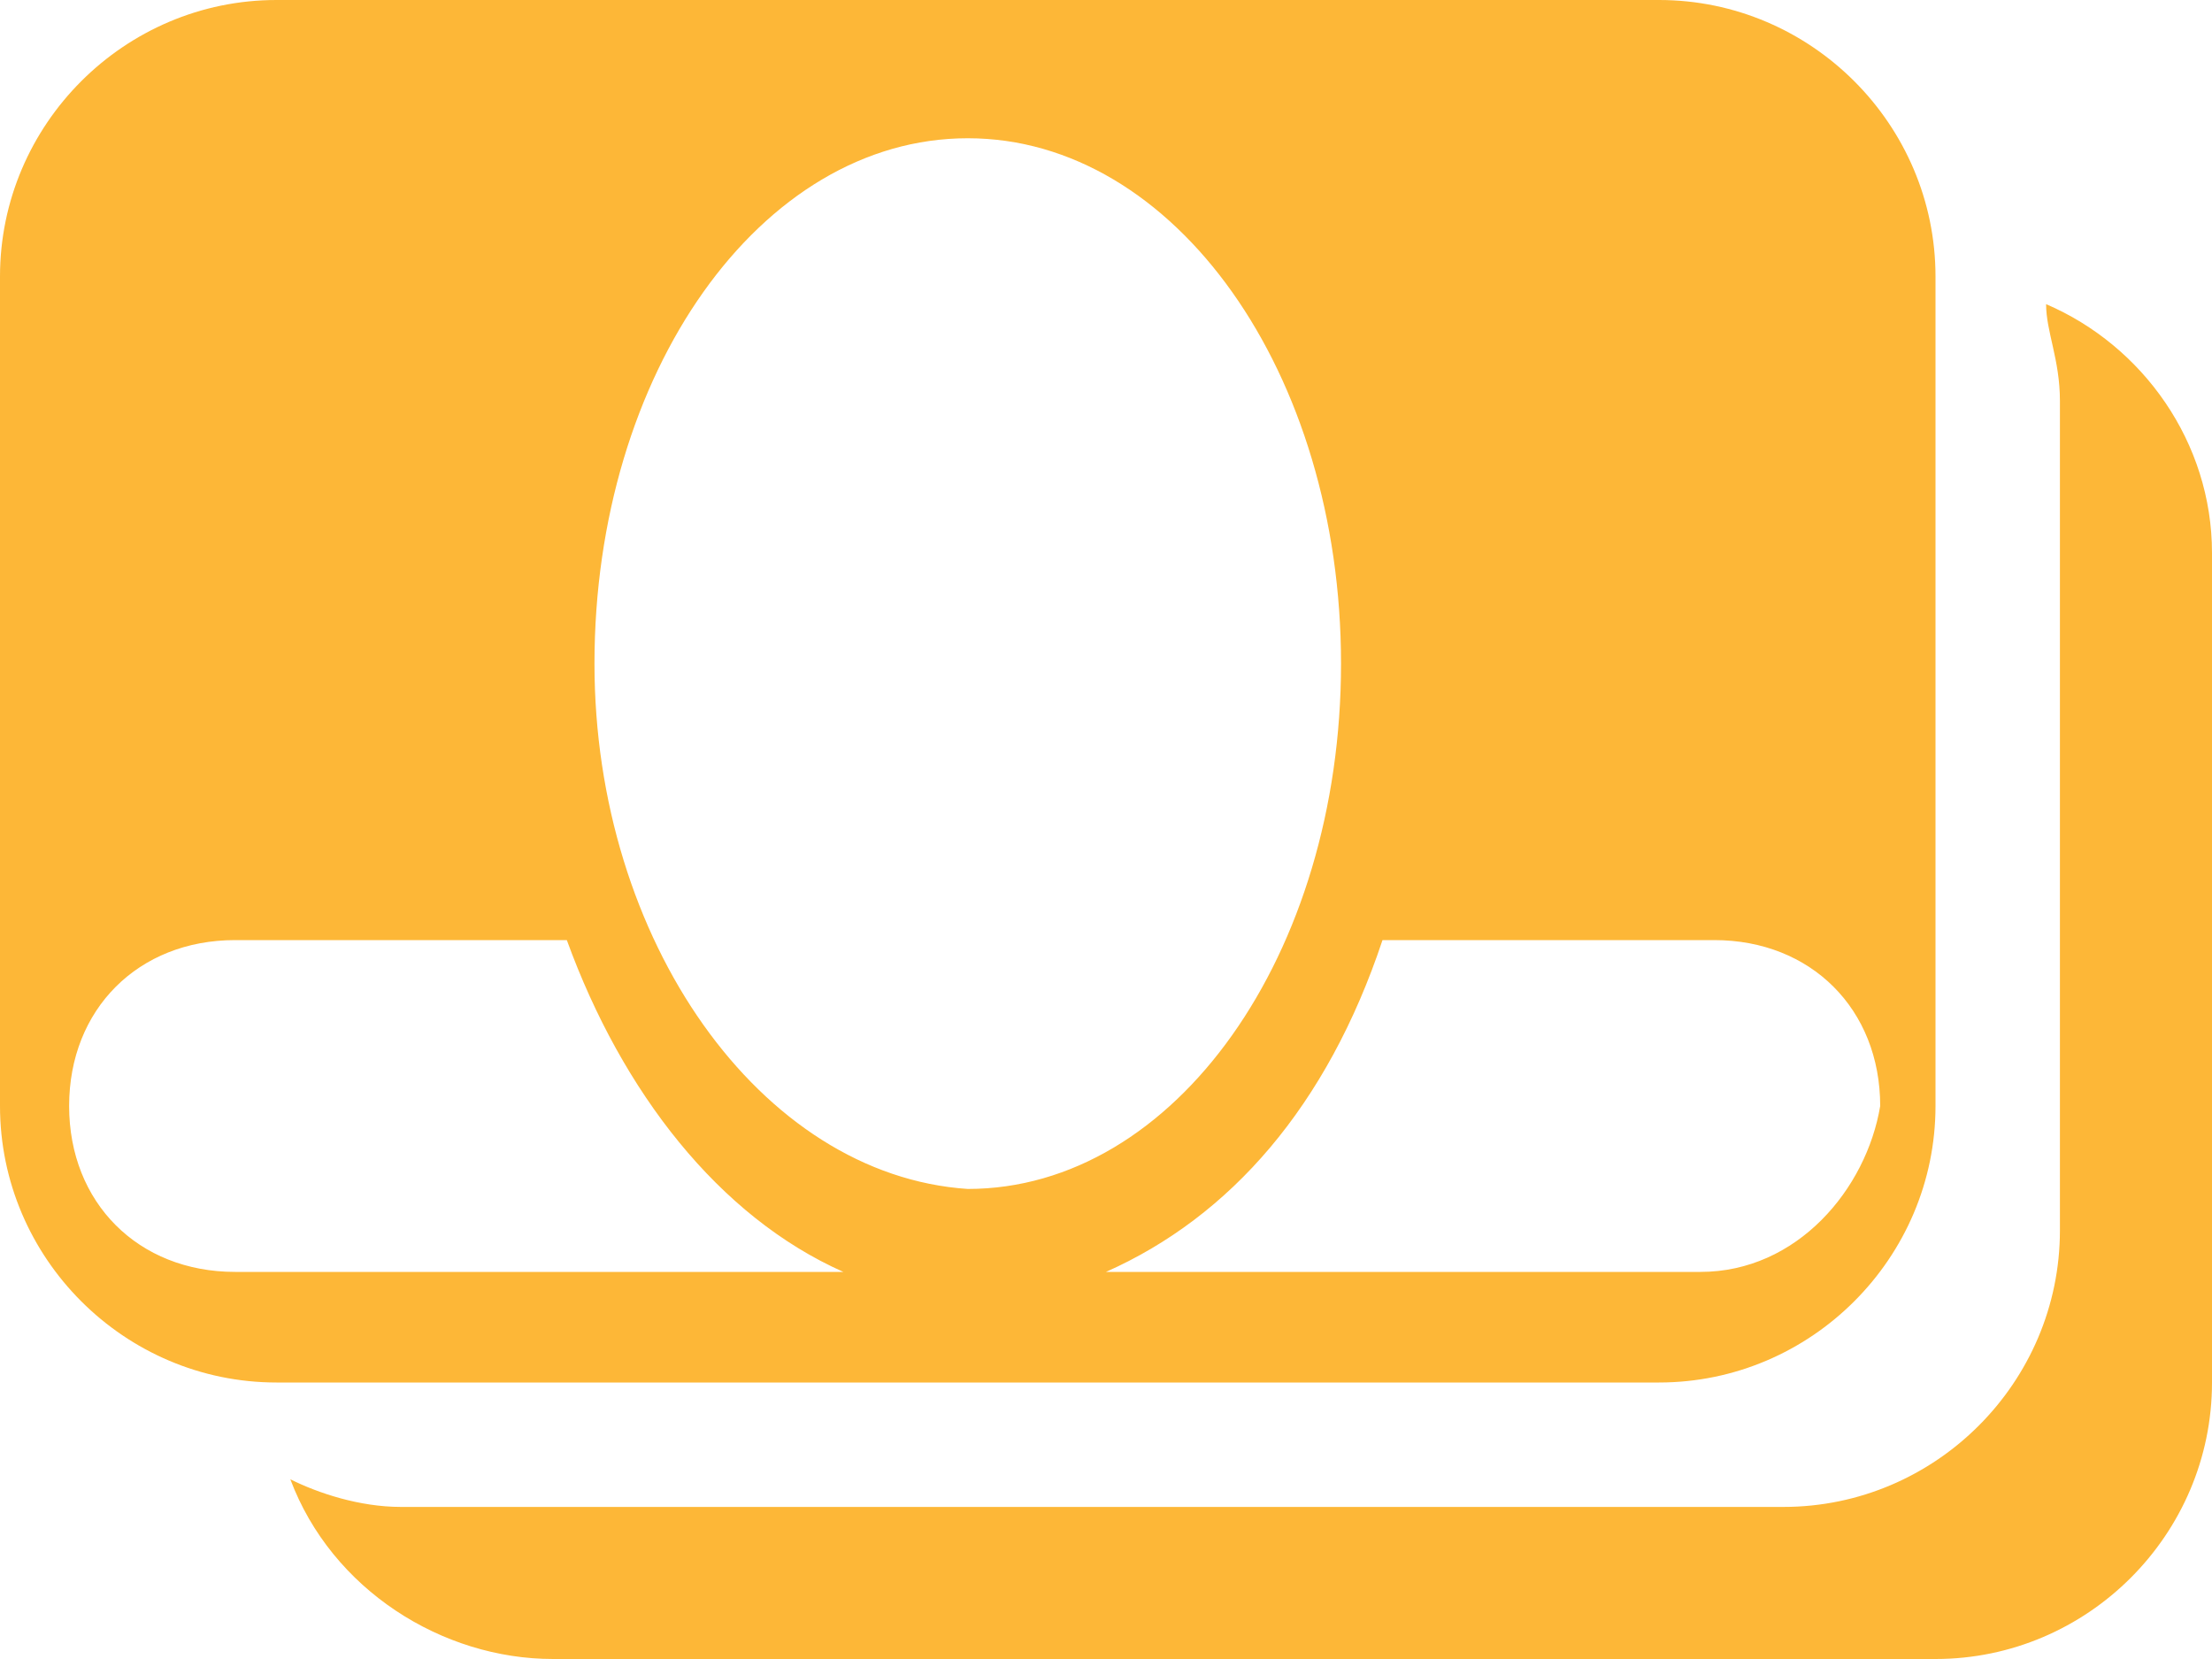<?xml version="1.0" encoding="UTF-8" standalone="no"?>
<svg width="16px" height="12px" viewBox="0 0 16 12" version="1.1" xmlns="http://www.w3.org/2000/svg" xmlns:xlink="http://www.w3.org/1999/xlink" xmlns:sketch="http://www.bohemiancoding.com/sketch/ns">
    <!-- Generator: Sketch 3.2.2 (9983) - http://www.bohemiancoding.com/sketch -->
    <title>Shape</title>
    <desc>Created with Sketch.</desc>
    <defs></defs>
    <g id="Page-1" stroke="none" stroke-width="1" fill="none" fill-rule="evenodd" sketch:type="MSPage">
        <g id="Vector-Smart-Object6" sketch:type="MSLayerGroup" fill="#FDB737">
            <path d="M16,4 L16,10 C16,11.1 15.1,12 14,12 L4,12 C3.2,12 2.4,11.5 2.1,10.7 C2.3,10.8 2.6,10.9 2.9,10.9 L12.9,10.9 C14,10.9 14.9,10 14.9,8.9 L14.9,2.9 C14.9,2.6 14.8,2.4 14.8,2.2 C15.5,2.5 16,3.2 16,4 L16,4 Z M12,0 L2,0 C0.9,0 0,0.9 0,2 L0,8 C0,9.1 0.9,10 2,10 L12,10 C13.1,10 14,9.1 14,8 L14,2 C14,0.9 13.1,0 12,0 L12,0 Z M1.7,9.2 C1,9.2 0.5,8.7 0.5,8 C0.5,7.3 1,6.8 1.7,6.8 L4.1,6.8 C4.5,7.9 5.2,8.8 6.1,9.2 L1.7,9.2 L1.7,9.2 Z M4.3,4.8 C4.3,2.7 5.5,1 7,1 C8.5,1 9.7,2.7 9.7,4.8 C9.7,6.9 8.5,8.6 7,8.6 C5.5,8.5 4.3,6.8 4.3,4.8 L4.3,4.8 Z M12.3,9.2 L8,9.2 C8.9,8.8 9.6,8 10,6.8 L12.4,6.8 C13.1,6.8 13.6,7.3 13.6,8 C13.5,8.6 13,9.2 12.3,9.2 L12.3,9.2 Z" id="Shape" sketch:type="MSShapeGroup"></path>
        </g>
    </g>
</svg>